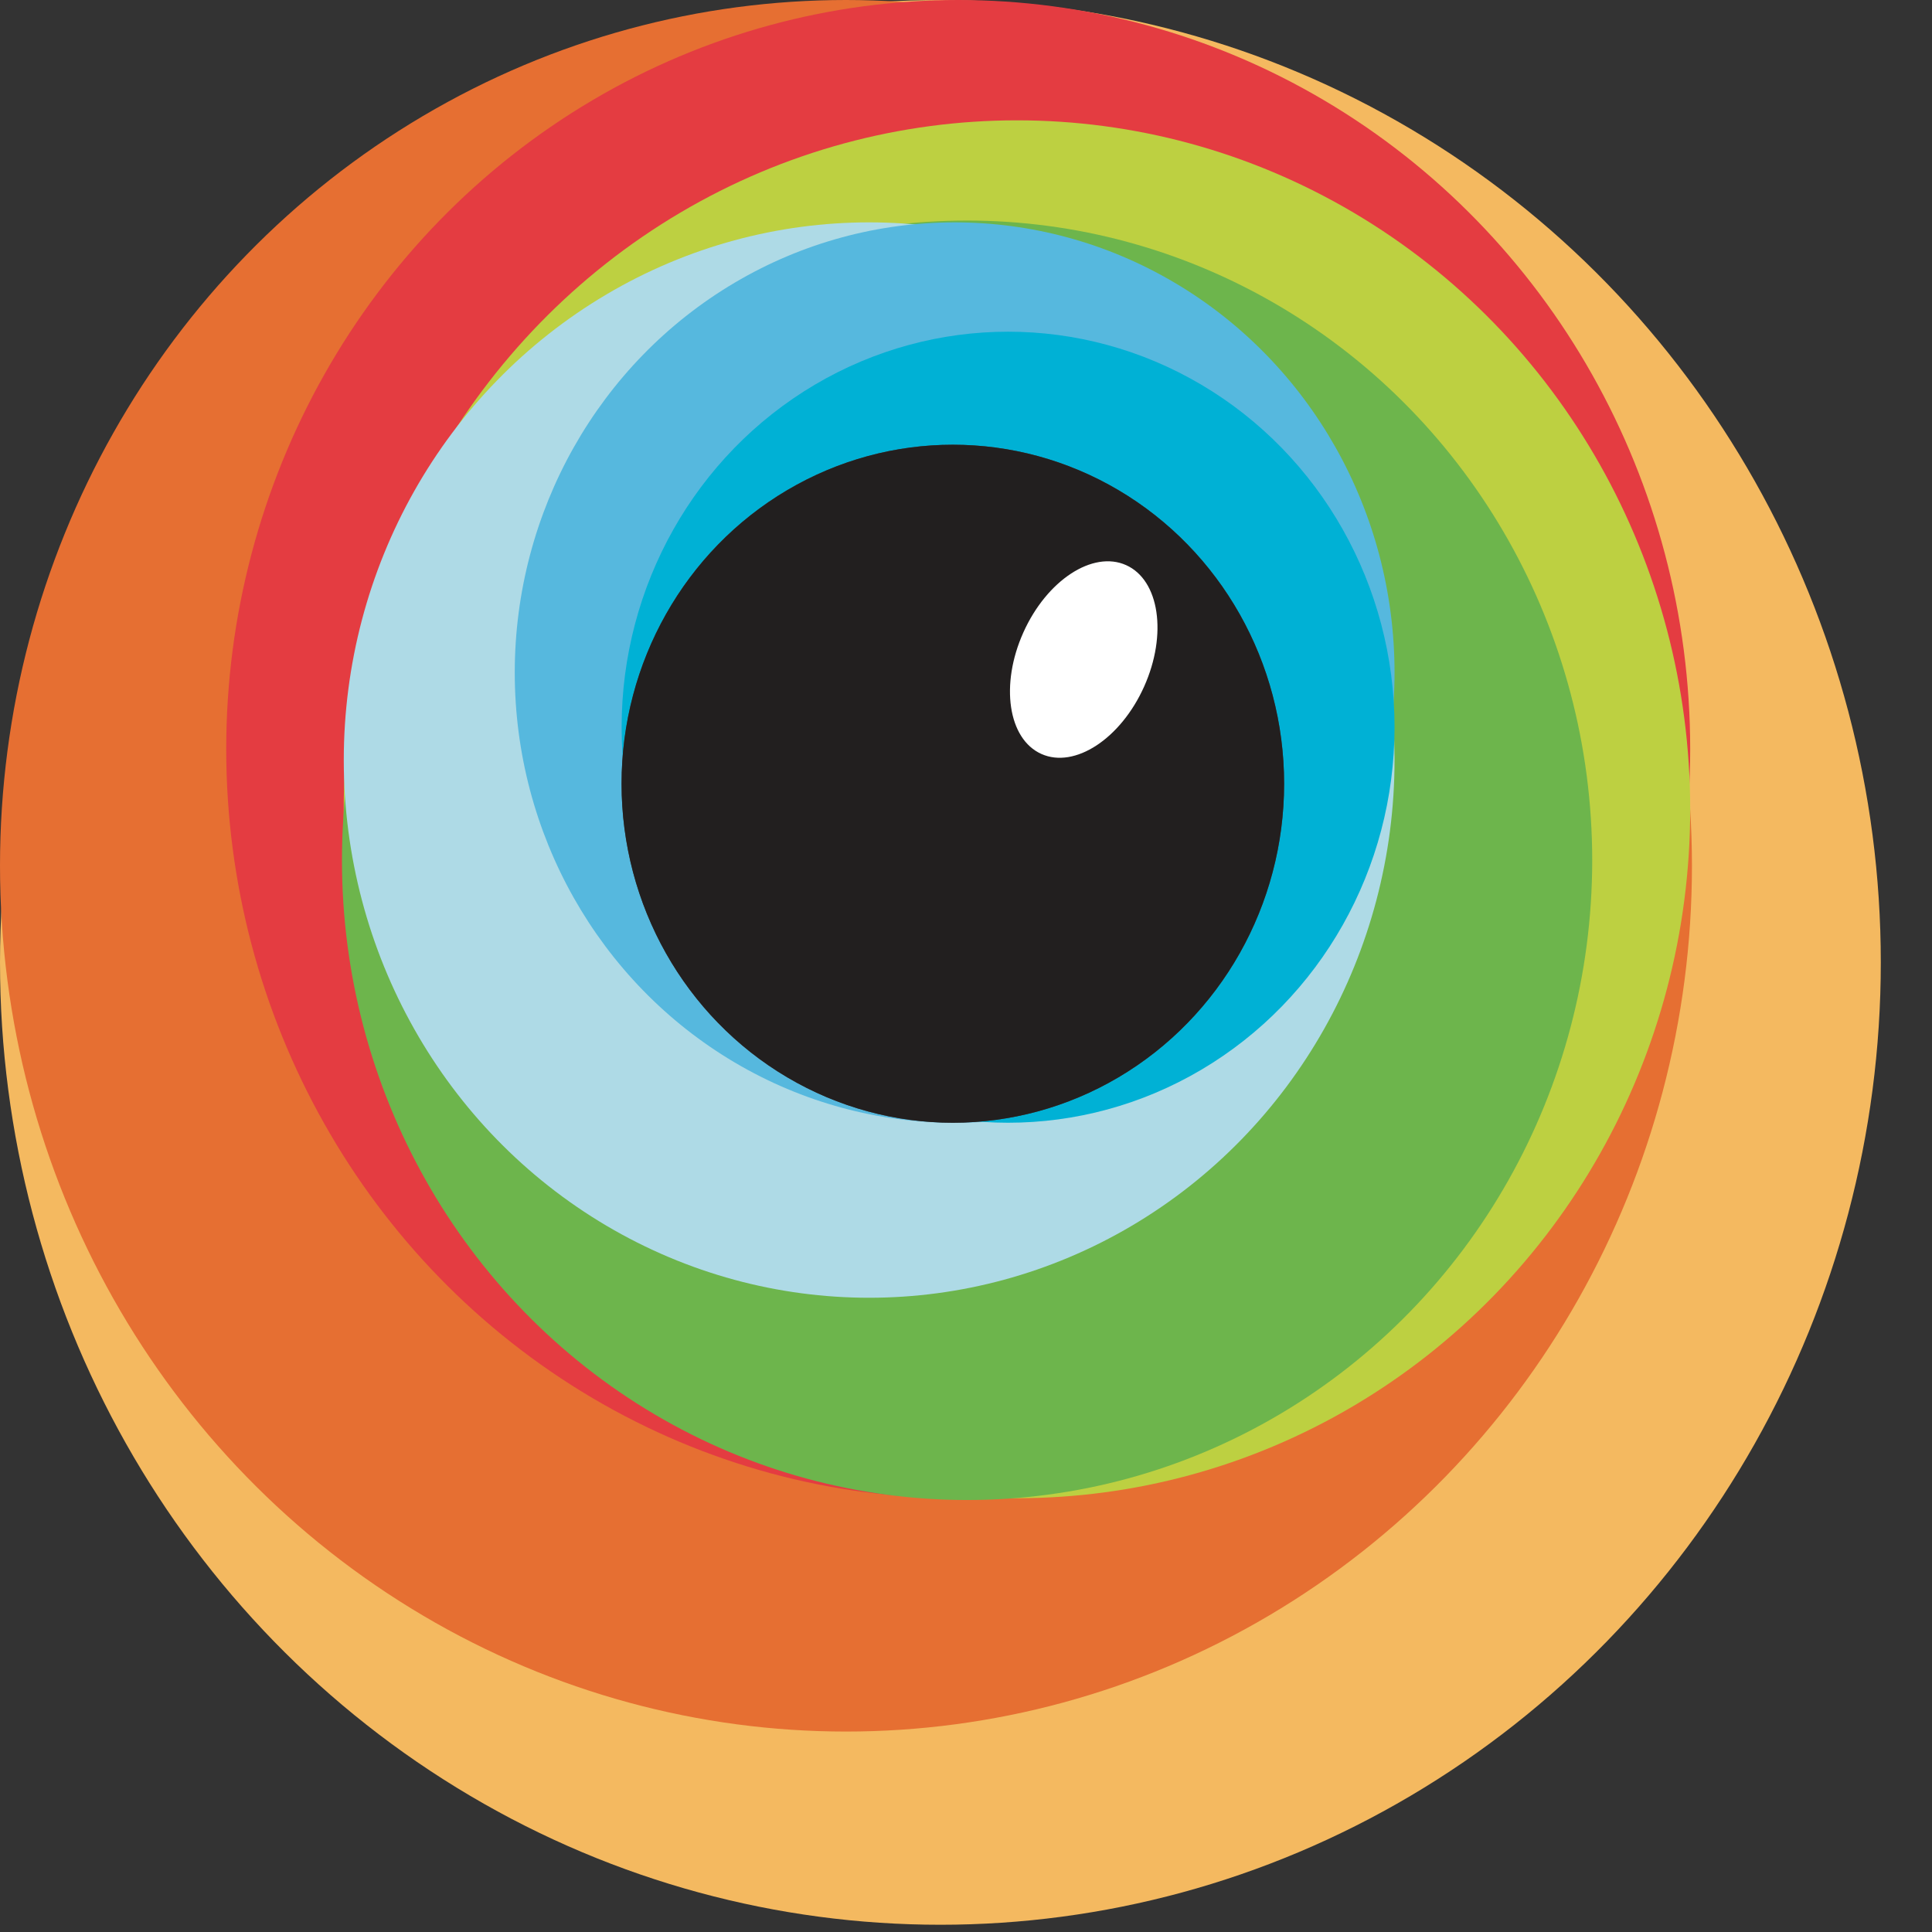 <svg xmlns="http://www.w3.org/2000/svg" width="18" height="18" viewBox="0 0 32 32">
    <rect x="0" y="0" width="32" height="32" fill="#333333" stroke="none"/>
    <defs>
        <radialGradient id="a" cx="49.866%" cy="49.946%" r="49.919%" fx="49.866%" fy="49.946%" gradientTransform="matrix(1 0 0 .977 0 .011)">
            <stop offset="0%" stop-color="#797979"/>
            <stop offset="100%" stop-color="#4C4C4C"/>
        </radialGradient>
    </defs>
    <g fill="none" fill-rule="nonzero">
        <ellipse cx="15.576" cy="15.94" fill="#F4B960" rx="15.576" ry="15.94"/>
        <ellipse cx="14.012" cy="14.34" fill="#E66F32" rx="14.012" ry="14.34"/>
        <ellipse cx="15.871" cy="12.408" fill="#E43C41" rx="12.124" ry="12.408"/>
        <ellipse cx="16.844" cy="13.404" fill="#BDD041" rx="11.151" ry="11.411"/>
        <ellipse cx="16.018" cy="14.249" fill="#6DB54C" rx="10.354" ry="10.596"/>
        <ellipse cx="14.396" cy="12.589" fill="#AEDAE6" rx="8.702" ry="8.906"/>
        <ellipse cx="15.812" cy="11.14" fill="#56B8DE" rx="7.286" ry="7.457"/>
        <ellipse cx="16.697" cy="12.045" fill="#00B1D5" rx="6.401" ry="6.551"/>
        <ellipse cx="15.782" cy="12.981" fill="url(#a)" rx="5.487" ry="5.615"/>
        <ellipse cx="15.782" cy="12.981" fill="#221F1F" rx="5.487" ry="5.615"/>
        <ellipse cx="17.95" cy="10.924" fill="#FFF" rx="1.714" ry="1.096" transform="rotate(-65.832 17.95 10.924)"/>
    </g>
</svg>
